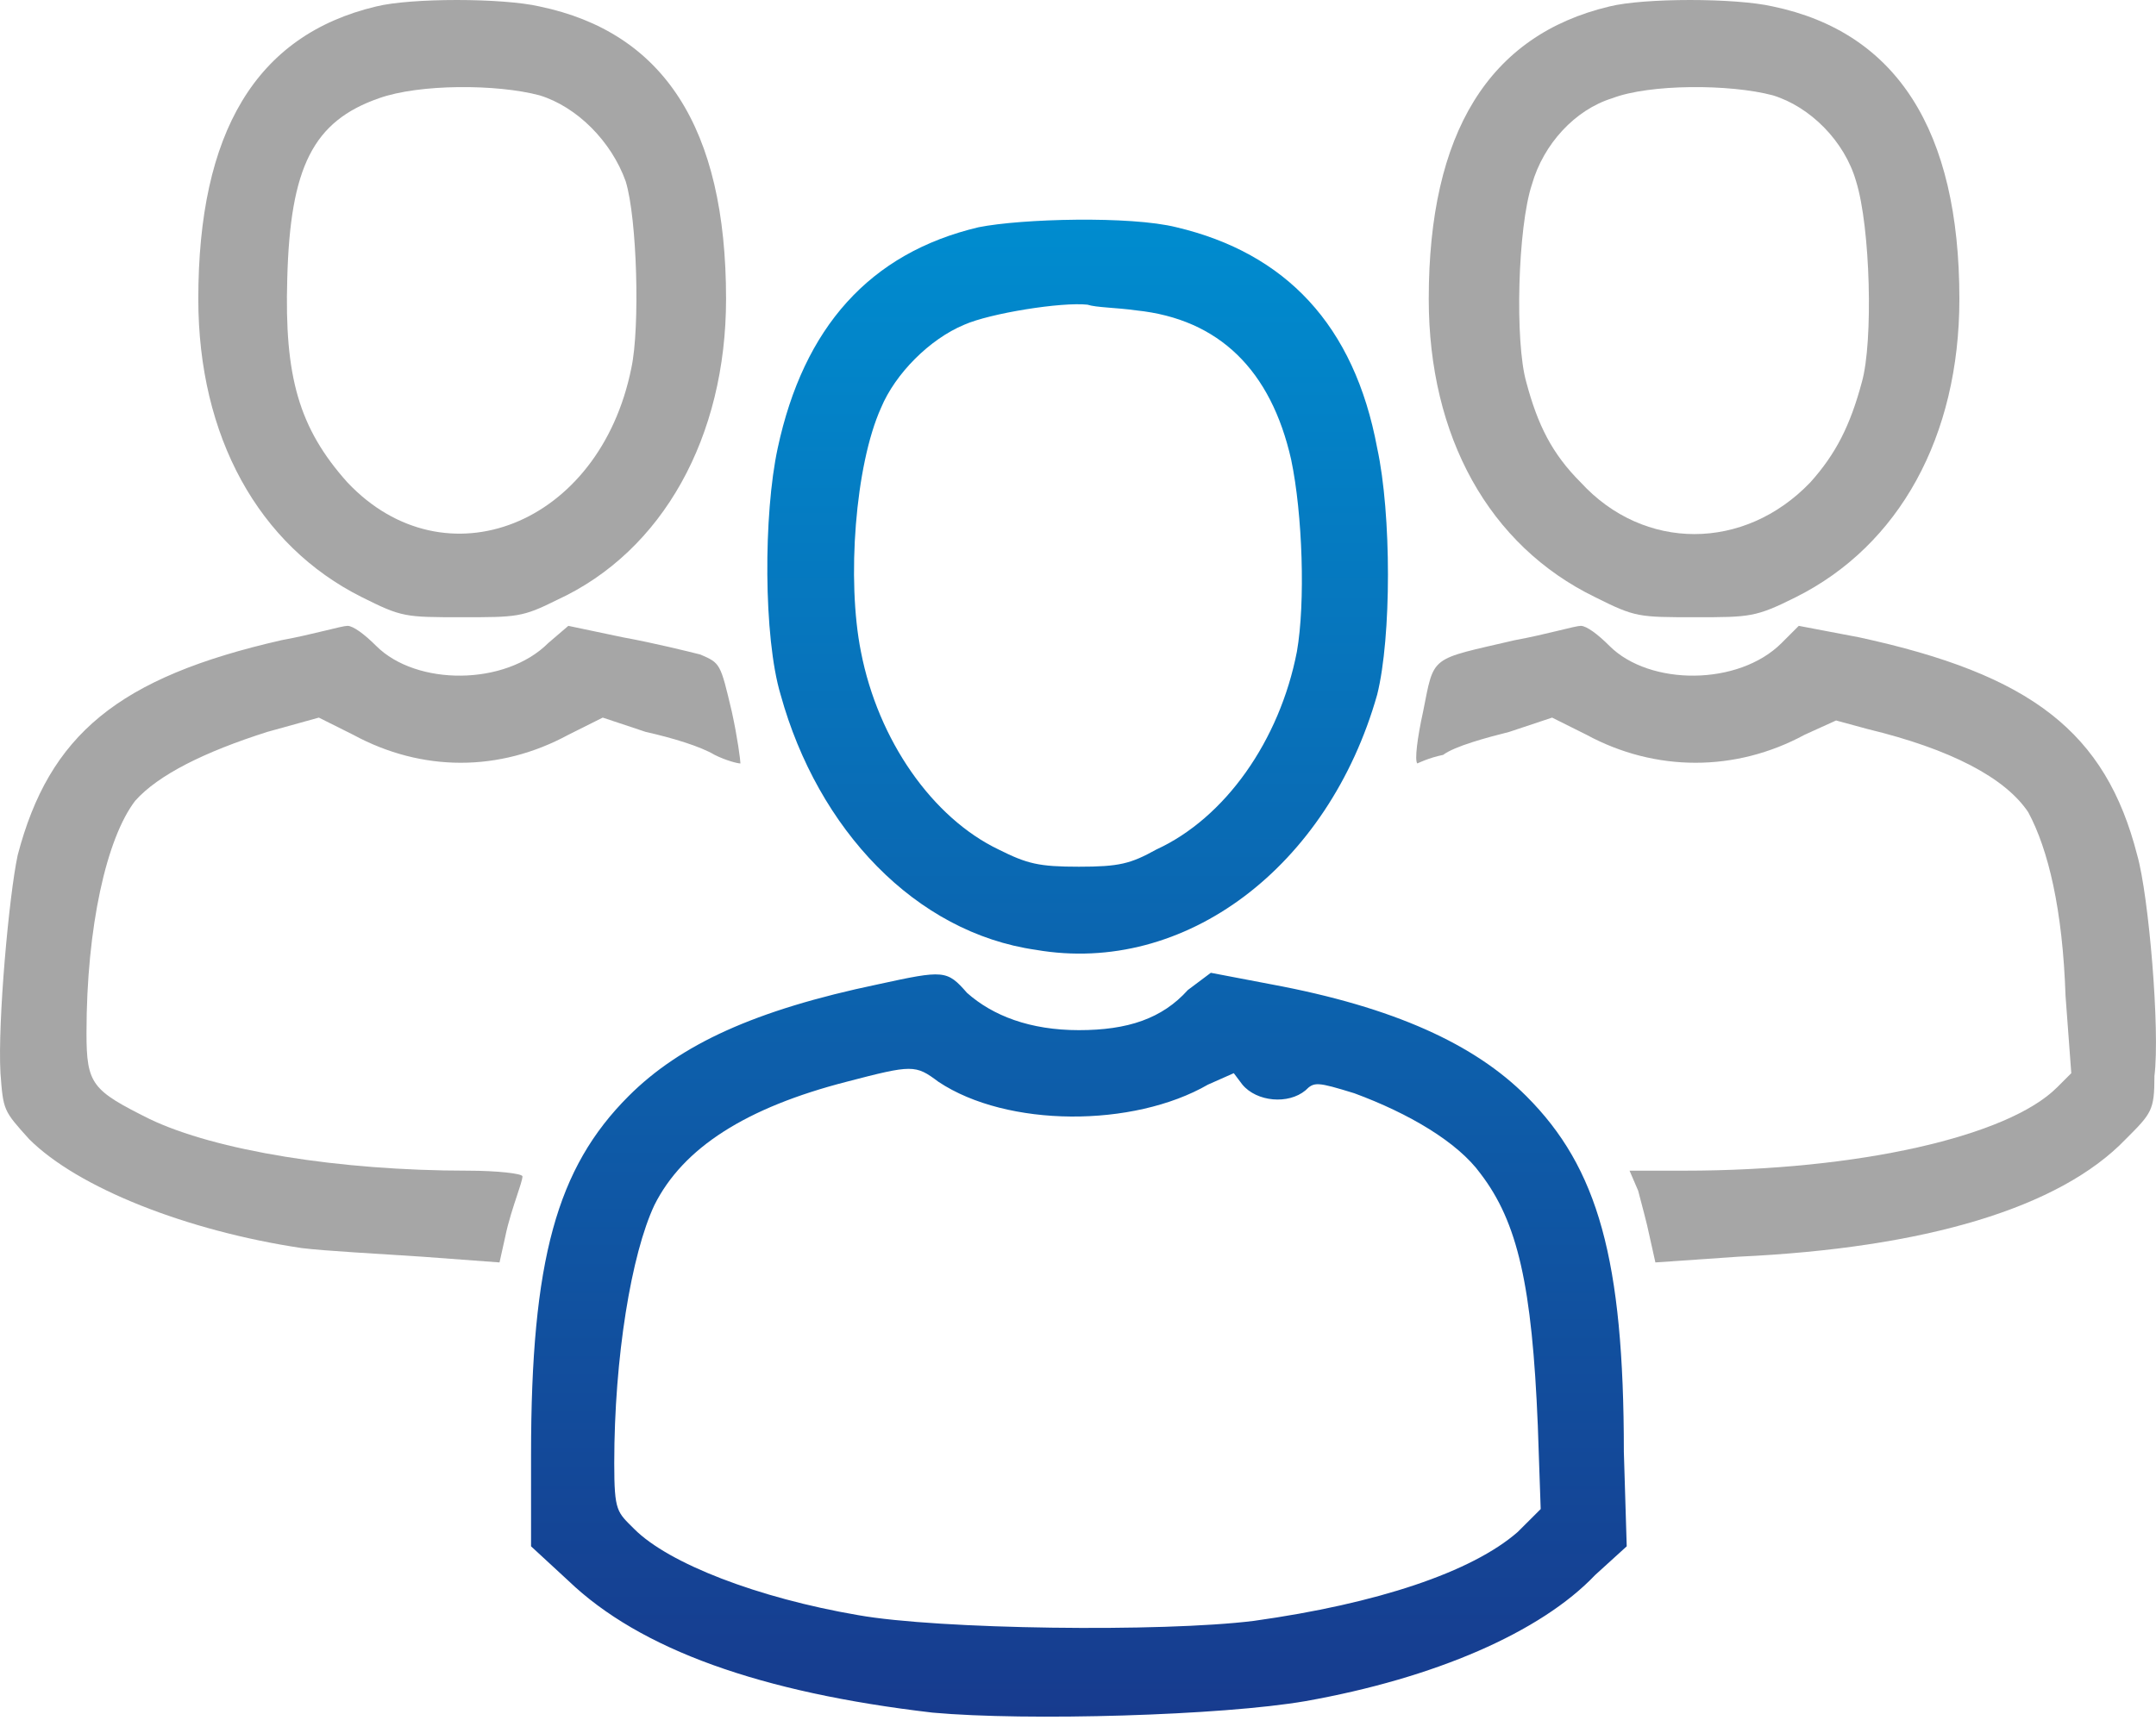 <svg width="51" height="41" viewBox="0 0 51 41" fill="none" xmlns="http://www.w3.org/2000/svg">
<path fill-rule="evenodd" clip-rule="evenodd" d="M8.898 0.153C6.048 0.831 4.691 3.138 4.691 7.073C4.691 10.33 6.116 12.908 8.559 14.129C9.509 14.604 9.576 14.604 10.933 14.604C12.223 14.604 12.358 14.604 13.172 14.197C15.683 13.044 17.175 10.33 17.175 7.073C17.175 3.002 15.683 0.763 12.765 0.153C11.883 -0.051 9.712 -0.051 8.898 0.153ZM12.765 2.256C13.647 2.527 14.461 3.341 14.801 4.291C15.072 5.173 15.14 7.752 14.936 8.701C14.19 12.433 10.526 13.858 8.219 11.415C7.066 10.126 6.727 8.905 6.795 6.598C6.863 3.952 7.405 2.867 8.966 2.324C9.916 1.985 11.748 1.985 12.765 2.256Z" fill="#A6A6A6"/>
<path fill-rule="evenodd" clip-rule="evenodd" d="M38.071 0.153C35.222 0.831 33.797 3.138 33.797 7.073C33.797 10.33 35.222 12.908 37.732 14.129C38.682 14.604 38.75 14.604 40.107 14.604C41.396 14.604 41.532 14.604 42.481 14.129C44.924 12.908 46.349 10.33 46.349 7.073C46.349 3.07 44.856 0.763 41.938 0.153C41.056 -0.051 38.885 -0.051 38.071 0.153ZM41.938 2.256C42.821 2.527 43.635 3.341 43.906 4.291C44.245 5.377 44.313 8.091 44.042 9.041C43.77 10.058 43.431 10.737 42.821 11.415C41.26 13.044 38.885 13.044 37.393 11.415C36.714 10.737 36.375 10.058 36.104 9.041C35.832 8.091 35.9 5.377 36.239 4.359C36.511 3.409 37.257 2.595 38.139 2.324C39.021 1.985 40.921 1.985 41.938 2.256Z" fill="#A6A6A6"/>
<path fill-rule="evenodd" clip-rule="evenodd" d="M6.66 15.147C2.792 16.029 1.164 17.386 0.418 20.235C0.214 21.185 -0.057 24.171 0.011 25.392C0.078 26.274 0.078 26.274 0.689 26.952C1.843 28.106 4.421 29.123 7.135 29.53C7.677 29.598 8.966 29.666 9.984 29.734L11.816 29.87L11.952 29.259C12.02 28.92 12.155 28.513 12.223 28.309C12.291 28.106 12.359 27.902 12.359 27.834C12.359 27.766 11.748 27.699 11.07 27.699C8.017 27.699 5.099 27.224 3.539 26.477C2.182 25.799 2.046 25.663 2.046 24.442C2.046 21.932 2.521 19.828 3.199 18.946C3.742 18.336 4.828 17.793 6.32 17.318L7.542 16.979L8.356 17.386C9.984 18.268 11.816 18.268 13.444 17.386L14.258 16.979L15.276 17.318C15.887 17.454 16.565 17.657 16.905 17.861C17.176 17.996 17.447 18.064 17.515 18.064C17.515 17.996 17.447 17.454 17.312 16.843C17.04 15.69 17.04 15.69 16.565 15.486C16.294 15.418 15.48 15.215 14.733 15.079L13.444 14.808L12.969 15.215C11.952 16.232 9.848 16.232 8.899 15.283C8.627 15.011 8.356 14.808 8.22 14.808C8.084 14.808 7.406 15.011 6.66 15.147Z" fill="#A6A6A6"/>
<path fill-rule="evenodd" clip-rule="evenodd" d="M35.833 15.147C33.798 15.622 33.934 15.486 33.662 16.843C33.527 17.454 33.459 17.996 33.527 18.064C33.527 18.064 33.798 17.929 34.137 17.861C34.409 17.657 35.155 17.454 35.698 17.318L36.715 16.979L37.53 17.386C39.158 18.268 41.058 18.268 42.686 17.386L43.432 17.047L44.179 17.25C46.146 17.725 47.435 18.404 47.978 19.218C48.453 20.1 48.792 21.524 48.86 23.56L48.996 25.392L48.657 25.731C47.503 26.884 43.975 27.699 39.836 27.699H38.547L38.751 28.174C38.819 28.445 38.954 28.92 39.022 29.259L39.158 29.87L41.126 29.734C45.536 29.53 48.724 28.581 50.285 26.952C50.895 26.342 50.963 26.274 50.963 25.46C51.099 24.374 50.828 21.185 50.556 20.235C49.81 17.318 48.046 15.961 43.975 15.079L42.55 14.808L42.143 15.215C41.126 16.232 39.022 16.232 38.072 15.283C37.801 15.011 37.53 14.808 37.394 14.808C37.258 14.808 36.58 15.011 35.833 15.147Z" fill="#A6A6A6"/>
<path d="M20.772 23.289C17.855 23.899 16.091 24.713 14.869 25.935C13.173 27.631 12.562 29.802 12.562 34.416V36.587L13.444 37.401C15.141 39.029 17.99 40.047 22.061 40.522C24.3 40.725 28.914 40.59 30.881 40.25C33.934 39.708 36.445 38.622 37.734 37.265L38.48 36.587L38.412 34.348C38.412 29.802 37.802 27.631 36.105 25.935C34.884 24.713 32.984 23.831 30.067 23.289L28.642 23.017L28.099 23.424C27.489 24.103 26.675 24.374 25.521 24.374C24.368 24.374 23.486 24.035 22.875 23.492C22.4 22.949 22.332 22.949 20.772 23.289ZM23.147 5.377C20.569 5.987 19.008 7.752 18.397 10.601C18.058 12.162 18.058 15.079 18.465 16.436C19.347 19.625 21.654 22.067 24.504 22.474C28.032 23.085 31.424 20.507 32.577 16.436C32.917 15.079 32.917 12.162 32.577 10.601C32.035 7.684 30.406 5.987 27.828 5.377C26.743 5.105 24.164 5.173 23.147 5.377ZM26.878 7.344C28.846 7.548 30.067 8.769 30.542 10.873C30.813 12.162 30.881 14.265 30.678 15.418C30.271 17.521 28.982 19.353 27.353 20.1C26.743 20.439 26.471 20.507 25.521 20.507C24.572 20.507 24.3 20.439 23.622 20.1C22.061 19.353 20.772 17.521 20.365 15.418C20.026 13.722 20.229 11.008 20.84 9.651C21.179 8.837 21.993 8.023 22.807 7.684C23.418 7.412 25.114 7.141 25.725 7.209C25.928 7.277 26.403 7.277 26.878 7.344ZM22.197 25.595C23.825 26.681 26.81 26.681 28.574 25.663L29.185 25.392L29.389 25.663C29.728 26.07 30.474 26.138 30.881 25.799C31.085 25.595 31.153 25.595 32.035 25.867C33.324 26.342 34.477 27.02 35.02 27.767C35.902 28.92 36.241 30.413 36.377 33.737L36.445 35.705L35.902 36.247C34.816 37.197 32.577 37.944 29.66 38.351C27.489 38.622 22.197 38.554 20.297 38.215C17.922 37.808 15.819 36.994 15.005 36.179C14.598 35.772 14.53 35.772 14.53 34.619C14.53 32.109 14.937 29.666 15.48 28.513C16.158 27.156 17.651 26.206 20.026 25.595C21.586 25.188 21.654 25.188 22.197 25.595Z" fill="url(#paint0_linear_2658_931)"/>
<defs>
<linearGradient id="paint0_linear_2658_931" x1="25.521" y1="5.198" x2="25.521" y2="40.617" gradientUnits="userSpaceOnUse">
<stop stop-color="#008CCF"/>
<stop offset="1" stop-color="#173B8E"/>
</linearGradient>
</defs>
</svg>
